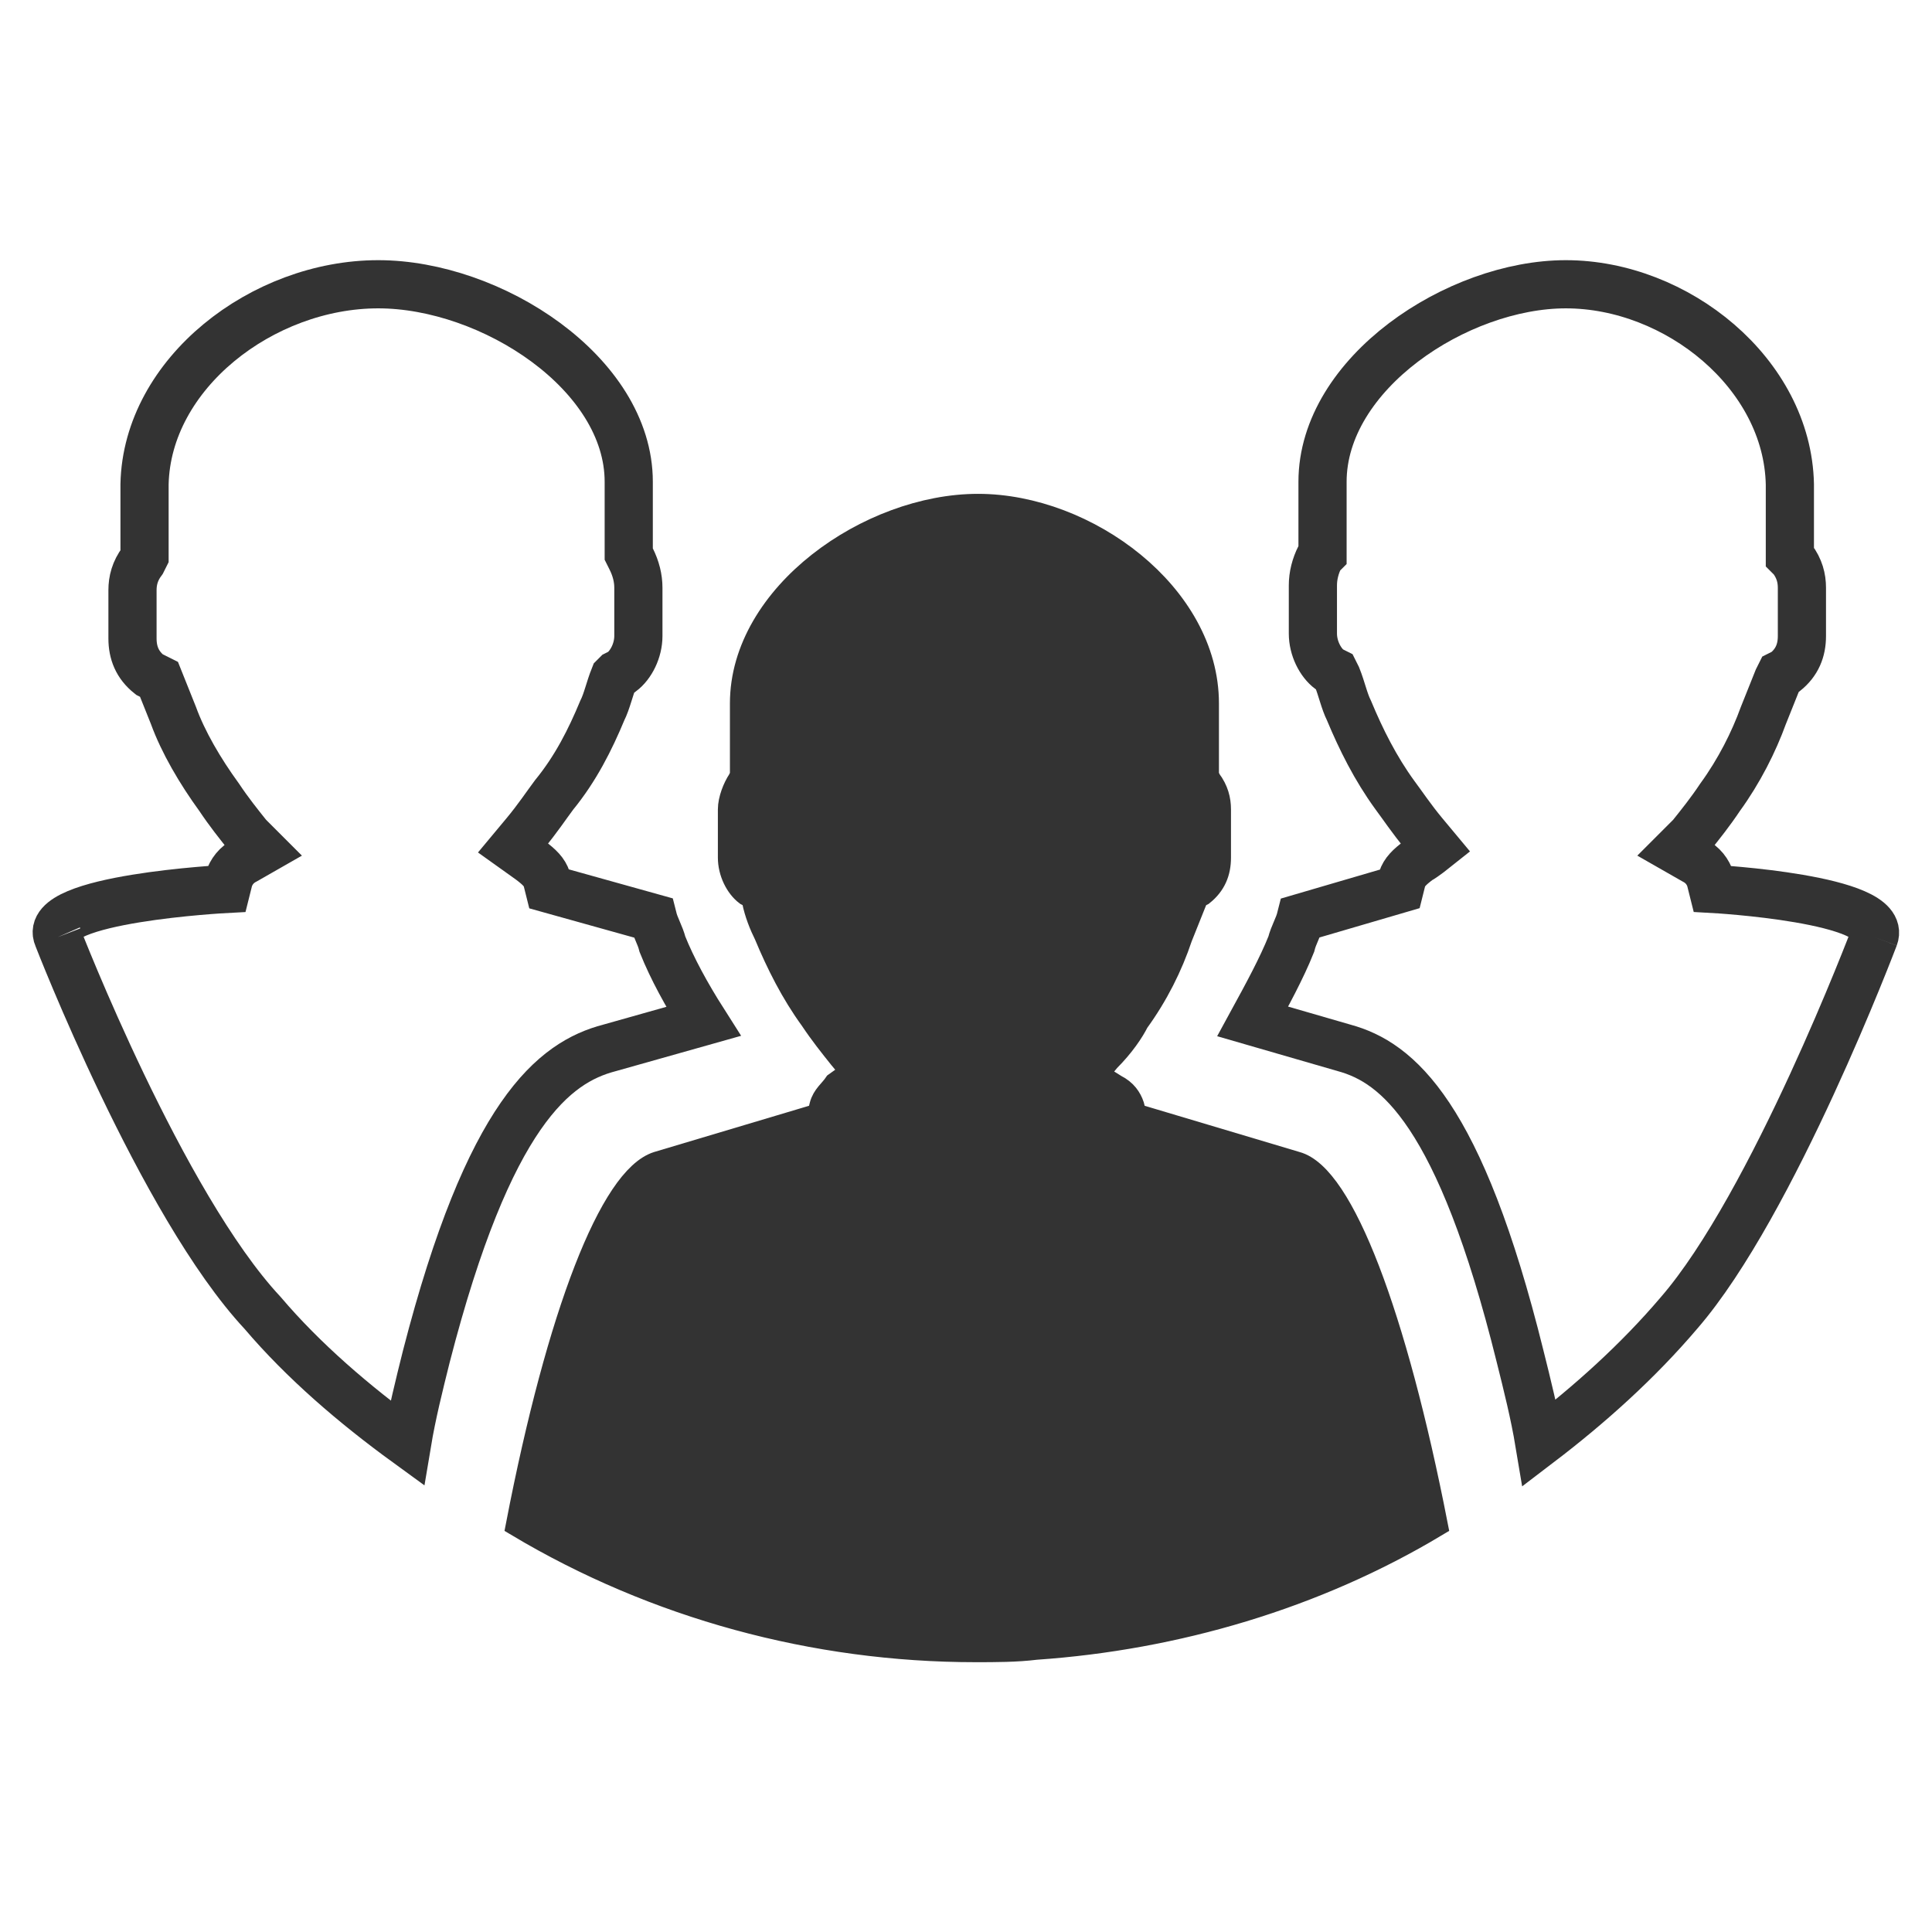 <?xml version="1.0" encoding="utf-8"?>
<!-- Generator: Adobe Illustrator 24.1.0, SVG Export Plug-In . SVG Version: 6.00 Build 0)  -->
<svg version="1.1" id="Layer_1" xmlns="http://www.w3.org/2000/svg" xmlns:xlink="http://www.w3.org/1999/xlink" x="0px" y="0px"
	 viewBox="0 0 80.2 80.2" style="enable-background:new 0 0 80.2 80.2;" xml:space="preserve">
<style type="text/css">
	.st0{fill:none;stroke:#333333;stroke-width:2;stroke-miterlimit:10;}
	.st1{fill:#333333;stroke:#333333;stroke-miterlimit:10;}
</style>
<path class="st0" d="M77.8,38.9c0.6-1.6-6.7-2-6.7-2L71,36.5c-0.1-0.3-0.3-0.6-0.7-0.8l-0.7-0.4l0.6-0.6c0.4-0.5,0.8-1,1.2-1.6
	c0.8-1.1,1.4-2.3,1.8-3.4c0.2-0.5,0.4-1,0.6-1.5l0.1-0.2l0.2-0.1c0.5-0.4,0.7-0.9,0.7-1.5v-2c0-0.4-0.1-0.8-0.4-1.2l-0.1-0.1v-3
	c-0.1-4.6-4.7-8.3-9.3-8.3l0,0c-4.5,0-10.1,3.7-10.1,8.2v3l-0.1,0.1c-0.2,0.4-0.3,0.8-0.3,1.2v2c0,0.6,0.3,1.2,0.7,1.5l0.2,0.1
	l0.1,0.2c0.2,0.5,0.3,1,0.5,1.4c0.5,1.2,1.1,2.4,1.9,3.5c0.3,0.4,0.7,1,1.2,1.6l0.5,0.6c0,0-0.5,0.4-0.7,0.5
	c-0.4,0.3-0.6,0.5-0.7,0.8l-0.1,0.4L54,38.1l0,0c-0.1,0.4-0.3,0.7-0.4,1.1c-0.4,1-1,2.1-1.6,3.2l3.8,1.1c2.2,0.6,4.8,2.7,7.3,12.8
	c0.3,1.2,0.6,2.4,0.8,3.6c2.1-1.6,4.1-3.4,5.8-5.4C73.6,50,77.8,38.9,77.8,38.9L77.8,38.9"/>
<path class="st1" d="M34.1,45.9L34,46.3l-6.7,2c-1.9,0.6-4.1,6.2-5.8,15c5.7,3.4,12.3,5.2,19,5.2c0.8,0,1.7,0,2.5-0.1
	c5.8-0.4,11.6-2.1,16.6-5.1c-1.7-8.7-3.9-14.5-5.8-15l-6.7-2L47,45.9c-0.1-0.3-0.3-0.6-0.7-0.8l-0.8-0.5L46,44
	c0.6-0.6,1-1.2,1.2-1.6c0.8-1.1,1.4-2.3,1.8-3.5c0.2-0.5,0.4-1,0.6-1.5l0.1-0.2l0.2-0.1c0.5-0.4,0.7-0.9,0.7-1.5v-2
	c0-0.4-0.1-0.8-0.4-1.2l-0.1-0.2v-3c0-4.5-5-8.2-9.5-8.2l0,0c-4.5,0-9.8,3.7-9.8,8.2v3l-0.1,0.2c-0.2,0.3-0.4,0.8-0.4,1.2v2
	c0,0.6,0.3,1.2,0.7,1.5l0.2,0.1l0.1,0.2c0.1,0.5,0.3,1,0.5,1.4c0.5,1.2,1.1,2.4,1.9,3.5c0.4,0.6,0.8,1.1,1.2,1.6l0.5,0.6L34.7,45
	C34.5,45.3,34.2,45.5,34.1,45.9z"/>
<path class="st0" d="M2.4,38.9c-0.7-1.6,7-2,7-2l0.1-0.4c0.1-0.3,0.3-0.6,0.7-0.8l0.7-0.4l-0.6-0.6c-0.4-0.5-0.8-1-1.2-1.6
	c-0.8-1.1-1.5-2.3-1.9-3.4c-0.2-0.5-0.4-1-0.6-1.5l-0.2-0.1L6.2,28c-0.5-0.4-0.7-0.9-0.7-1.5v-2c0-0.4,0.1-0.8,0.4-1.2L6,23.1v-3
	c0.1-4.6,4.9-8.3,9.7-8.3l0,0c4.7,0,10.4,3.7,10.4,8.2v3l0.1,0.2c0.2,0.4,0.3,0.8,0.3,1.2v2c0,0.6-0.3,1.2-0.7,1.5L25.6,28l-0.1,0.1
	c-0.2,0.5-0.3,1-0.5,1.4c-0.5,1.2-1.1,2.4-2,3.5c-0.3,0.4-0.7,1-1.2,1.6l-0.5,0.6l0.7,0.5c0.4,0.3,0.6,0.5,0.7,0.8l0.1,0.4l4.3,1.2
	l0,0c0.1,0.4,0.3,0.7,0.4,1.1c0.4,1,1,2.1,1.7,3.2l-3.9,1.1c-2.3,0.6-5,2.7-7.6,12.8c-0.3,1.2-0.6,2.4-0.8,3.6
	c-2.2-1.6-4.3-3.4-6-5.4C6.7,50,2.4,38.9,2.4,38.9L2.4,38.9"/>
</svg>
